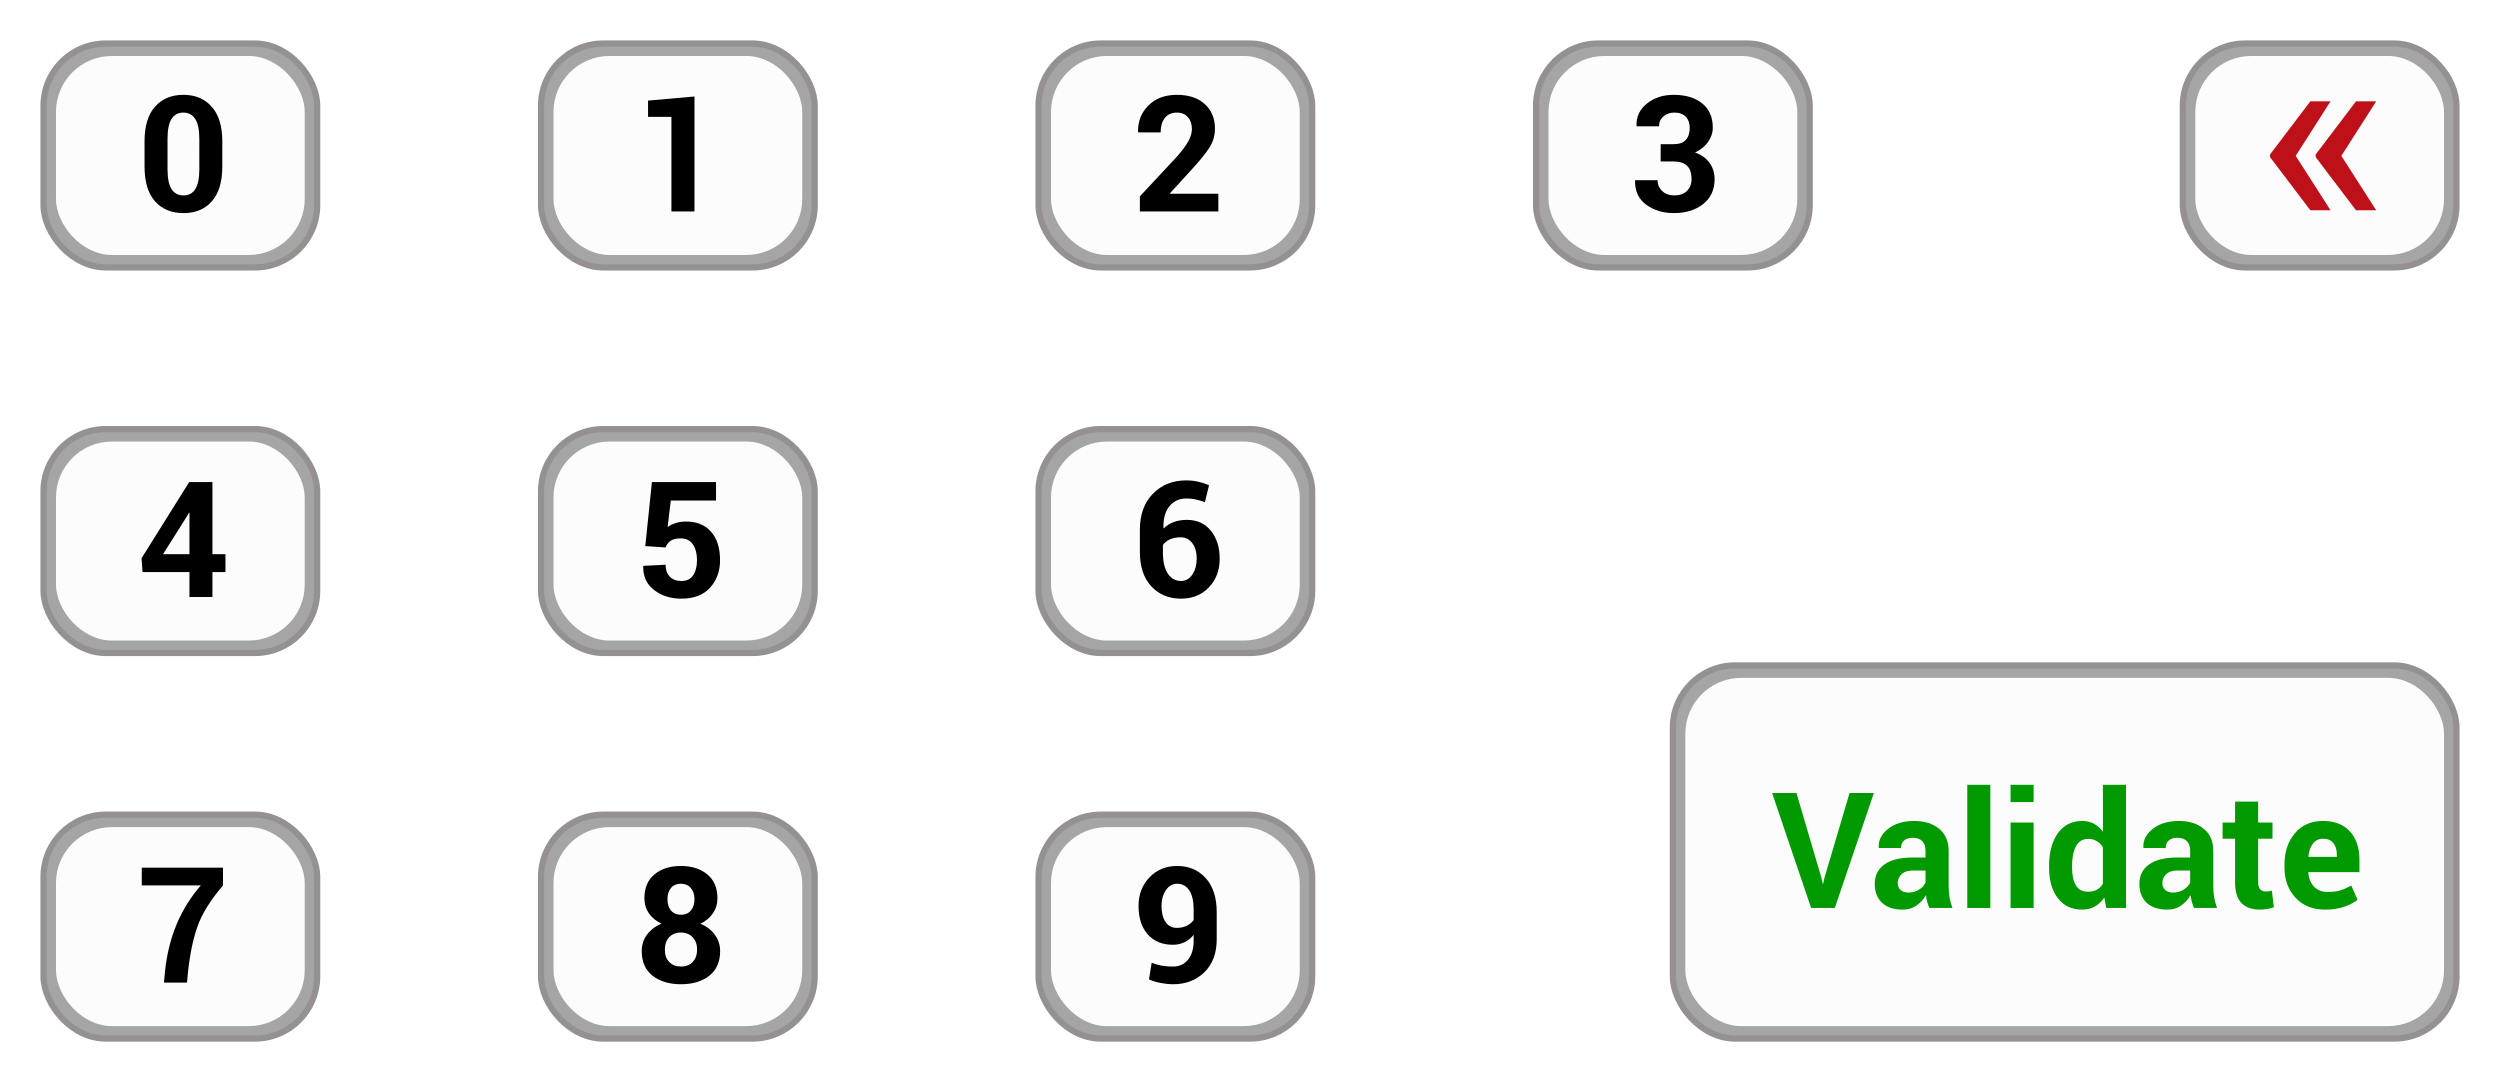 <svg viewBox="0 0 402 174" xmlns="http://www.w3.org/2000/svg" xmlns:xlink="http://www.w3.org/1999/xlink">
<defs>
<filter id="actorsBlur" x="-25%" y="-25%" width="150%" height="150%">
<feGaussianBlur stdDeviation="3"/>
</filter>
</defs>
<a xlink:href="javascript:addDigit('0')">
<rect x="1" y="1" width="56" height="48" fill="#ffffff"/>
<rect x="7" y="7" width="44" height="36" stroke="#969191" stroke-width="1" fill="#a5a5a5" rx="10" ry="10"/>
<rect x="9" y="9" width="40" height="32" fill="#fcfcfc" rx="9" ry="9" filter="url(#actorsBlur)"/>
<path d="m 35.746,26.802 q 0,3.669 -1.688,5.573 -1.676,1.892 -4.545,1.892 -2.895,0 -4.583,-1.892 -1.688,-1.904 -1.688,-5.573 v -4.075 q 0,-3.656 1.676,-5.561 1.688,-1.917 4.57,-1.917 2.869,0 4.558,1.917 1.701,1.904 1.701,5.561 z m -3.694,-4.456 q 0,-2.196 -0.66,-3.212 -0.66,-1.028 -1.904,-1.028 -1.257,0 -1.904,1.016 -0.647,1.016 -0.647,3.225 v 4.812 q 0,2.234 0.647,3.25 0.66,1.016 1.93,1.016 1.244,0 1.892,-1.016 0.647,-1.016 0.647,-3.25 z" />
</a>
<a xlink:href="javascript:addDigit('1')">
<rect x="81" y="1" width="56" height="48" fill="#ffffff"/>
<rect x="87" y="7" width="44" height="36" stroke="#969191" stroke-width="1" fill="#a5a5a5" rx="10" ry="10"/>
<rect x="89" y="9" width="40" height="32" fill="#fcfcfc" rx="9" ry="9" filter="url(#actorsBlur)"/>
<path d="m 111.671,34 h -3.707 V 18.791 h -3.758 v -2.615 l 7.465,-0.66 z" />
</a>
<a xlink:href="javascript:addDigit('2')">
<rect x="161" y="1" width="56" height="48" fill="#ffffff"/>
<rect x="167" y="7" width="44" height="36" stroke="#969191" stroke-width="1" fill="#a5a5a5" rx="10" ry="10"/>
<rect x="169" y="9" width="40" height="32" fill="#fcfcfc" rx="9" ry="9" filter="url(#actorsBlur)"/>
<path d="m 195.911,34 h -12.619 v -2.425 l 5.979,-6.411 q 1.295,-1.485 1.841,-2.501 0.546,-1.028 0.546,-1.904 0,-1.168 -0.635,-1.904 -0.622,-0.749 -1.777,-0.749 -1.282,0 -1.955,0.876 -0.66,0.863 -0.66,2.311 h -3.605 L 183,21.216 q -0.064,-2.501 1.638,-4.228 1.714,-1.739 4.608,-1.739 2.856,0 4.481,1.485 1.638,1.485 1.638,3.961 0,1.676 -0.927,3.098 -0.914,1.409 -3.034,3.707 l -3.288,3.593 0.025,0.063 h 7.77 z" />
</a>
<a xlink:href="javascript:addDigit('3')">
<rect x="241" y="1" width="56" height="48" fill="#ffffff"/>
<rect x="247" y="7" width="44" height="36" stroke="#969191" stroke-width="1" fill="#a5a5a5" rx="10" ry="10"/>
<rect x="249" y="9" width="40" height="32" fill="#fcfcfc" rx="9" ry="9" filter="url(#actorsBlur)"/>
<path d="m 267.037,23.184 h 2.082 q 1.32,0 1.955,-0.686 0.635,-0.698 0.635,-1.93 0,-1.117 -0.635,-1.79 -0.635,-0.673 -1.841,-0.673 -1.041,0 -1.752,0.609 -0.711,0.609 -0.711,1.6 h -3.593 l -0.025,-0.076 q -0.076,-2.171 1.663,-3.58 1.739,-1.409 4.316,-1.409 2.869,0 4.57,1.371 1.714,1.371 1.714,3.91 0,1.206 -0.762,2.298 -0.762,1.079 -2.095,1.688 1.536,0.546 2.336,1.676 0.812,1.13 0.812,2.628 0,2.539 -1.854,3.999 -1.841,1.447 -4.723,1.447 -2.577,0 -4.431,-1.358 -1.841,-1.371 -1.777,-3.859 l 0.025,-0.076 h 3.593 q 0,1.066 0.762,1.765 0.762,0.686 1.93,0.686 1.282,0 2.019,-0.711 0.749,-0.711 0.749,-1.93 0,-1.46 -0.736,-2.133 -0.724,-0.686 -2.146,-0.686 h -2.082 z" />
</a>
<a xlink:href="javascript:addDigit('4')">
<rect x="1" y="63" width="56" height="48" fill="#ffffff"/>
<rect x="7" y="69" width="44" height="36" stroke="#969191" stroke-width="1" fill="#a5a5a5" rx="10" ry="10"/>
<rect x="9" y="71" width="40" height="32" fill="#fcfcfc" rx="9" ry="9" filter="url(#actorsBlur)"/>
<path d="m 34.159,89.119 h 2.095 v 2.869 H 34.159 V 96 h -3.694 v -4.012 h -7.541 l -0.165,-2.222 7.668,-12.251 h 3.732 z m -7.947,0 h 4.253 v -6.652 l -0.076,-0.025 -0.292,0.521 z" />
</a>
<a xlink:href="javascript:addDigit('5')">
<rect x="81" y="63" width="56" height="48" fill="#ffffff"/>
<rect x="87" y="69" width="44" height="36" stroke="#969191" stroke-width="1" fill="#a5a5a5" rx="10" ry="10"/>
<rect x="89" y="71" width="40" height="32" fill="#fcfcfc" rx="9" ry="9" filter="url(#actorsBlur)"/>
<path d="m 103.762,87.812 1.066,-10.296 h 10.309 v 2.971 h -7.274 l -0.508,4.266 q 0.508,-0.381 1.231,-0.622 0.724,-0.254 1.6,-0.267 2.666,-0.038 4.126,1.612 1.473,1.65 1.473,4.596 0,2.666 -1.612,4.431 -1.6,1.765 -4.621,1.765 -2.552,0 -4.367,-1.384 -1.815,-1.396 -1.752,-3.834 l 0.025,-0.063 3.567,-0.178 q 0,1.231 0.698,1.93 0.698,0.686 1.828,0.686 1.295,0 1.904,-0.914 0.622,-0.927 0.622,-2.412 0,-1.6 -0.66,-2.564 -0.66,-0.965 -1.955,-0.965 -1.066,0 -1.638,0.394 -0.559,0.394 -0.8,1.066 z" />
</a>
<a xlink:href="javascript:addDigit('6')">
<rect x="161" y="63" width="56" height="48" fill="#ffffff"/>
<rect x="167" y="69" width="44" height="36" stroke="#969191" stroke-width="1" fill="#a5a5a5" rx="10" ry="10"/>
<rect x="169" y="71" width="40" height="32" fill="#fcfcfc" rx="9" ry="9" filter="url(#actorsBlur)"/>
<path d="m 190.719,77.249 q 1.041,0 1.917,0.203 0.889,0.19 1.777,0.571 l -0.66,2.717 q -0.838,-0.292 -1.498,-0.432 -0.647,-0.152 -1.511,-0.152 -1.688,0 -2.717,1.27 -1.016,1.257 -0.939,3.491 l 0.038,0.063 q 0.622,-0.647 1.574,-1.016 0.952,-0.368 2.146,-0.368 2.476,0 3.872,1.765 1.409,1.752 1.409,4.481 0,2.793 -1.739,4.608 -1.727,1.815 -4.481,1.815 -2.933,0 -4.773,-1.98 Q 183.292,92.293 183.292,88.776 v -3.605 q 0,-3.631 2.095,-5.776 2.095,-2.146 5.332,-2.146 z m -0.851,9.153 q -1.028,0 -1.752,0.33 -0.724,0.33 -1.117,0.901 v 1.231 q 0,2.196 0.787,3.377 0.8,1.181 2.12,1.181 1.143,0 1.828,-1.041 0.698,-1.054 0.698,-2.539 0,-1.536 -0.698,-2.488 -0.698,-0.952 -1.866,-0.952 z" />
</a>
<a xlink:href="javascript:addDigit('7')">
<rect x="1" y="125" width="56" height="48" fill="#ffffff"/>
<rect x="7" y="131" width="44" height="36" stroke="#969191" stroke-width="1" fill="#a5a5a5" rx="10" ry="10"/>
<rect x="9" y="133" width="40" height="32" fill="#fcfcfc" rx="9" ry="9" filter="url(#actorsBlur)"/>
<path d="m 35.86,142.372 q -2.971,3.479 -4.062,6.487 -1.079,3.009 -1.549,7.262 L 30.071,158 h -3.707 l 0.178,-1.879 q 0.432,-4.075 1.854,-7.478 1.422,-3.415 3.897,-6.271 h -9.496 v -2.856 h 13.063 z" />
</a>
<a xlink:href="javascript:addDigit('8')">
<rect x="81" y="125" width="56" height="48" fill="#ffffff"/>
<rect x="87" y="131" width="44" height="36" stroke="#969191" stroke-width="1" fill="#a5a5a5" rx="10" ry="10"/>
<rect x="89" y="133" width="40" height="32" fill="#fcfcfc" rx="9" ry="9" filter="url(#actorsBlur)"/>
<path d="m 115.365,144.416 q 0,1.384 -0.736,2.45 -0.724,1.066 -2.006,1.663 1.473,0.622 2.323,1.777 0.851,1.155 0.851,2.641 0,2.564 -1.739,3.948 -1.739,1.371 -4.545,1.371 -2.831,0 -4.583,-1.371 -1.739,-1.384 -1.739,-3.948 0,-1.498 0.838,-2.641 0.851,-1.155 2.336,-1.79 -1.295,-0.597 -2.019,-1.65 -0.724,-1.066 -0.724,-2.45 0,-2.463 1.612,-3.809 1.612,-1.358 4.253,-1.358 2.628,0 4.253,1.358 1.625,1.346 1.625,3.809 z m -3.275,8.277 q 0,-1.244 -0.724,-1.993 -0.724,-0.749 -1.879,-0.749 -1.168,0 -1.879,0.749 -0.698,0.749 -0.698,1.993 0,1.27 0.711,2.006 0.711,0.724 1.892,0.724 1.155,0 1.866,-0.736 0.711,-0.736 0.711,-1.993 z m -0.419,-8.112 q 0,-1.117 -0.597,-1.79 -0.584,-0.686 -1.587,-0.686 -1.016,0 -1.587,0.673 -0.571,0.66 -0.571,1.803 0,1.155 0.571,1.841 0.584,0.673 1.612,0.673 1.003,0 1.574,-0.673 0.584,-0.686 0.584,-1.841 z" />
</a>
<a xlink:href="javascript:addDigit('9')">
<rect x="161" y="125" width="56" height="48" fill="#ffffff"/>
<rect x="167" y="131" width="44" height="36" stroke="#969191" stroke-width="1" fill="#a5a5a5" rx="10" ry="10"/>
<rect x="169" y="133" width="40" height="32" fill="#fcfcfc" rx="9" ry="9" filter="url(#actorsBlur)"/>
<path d="m 188.637,155.423 q 1.46,0 2.374,-1.079 0.927,-1.092 0.927,-3.11 v -0.914 q -0.622,0.787 -1.485,1.193 -0.851,0.406 -1.841,0.406 -2.577,0 -4.062,-1.676 -1.473,-1.688 -1.473,-4.558 0,-2.768 1.752,-4.596 1.752,-1.841 4.456,-1.841 2.831,0 4.596,1.955 1.765,1.942 1.765,5.472 v 4.367 q 0,3.364 -1.98,5.294 -1.968,1.93 -5.027,1.93 -0.965,0 -1.993,-0.203 -1.016,-0.19 -1.892,-0.571 l 0.432,-2.679 q 0.825,0.317 1.625,0.47 0.812,0.14 1.828,0.14 z m 0.597,-6.221 q 0.914,0 1.6,-0.343 0.686,-0.343 1.104,-0.914 v -1.701 q 0,-2.031 -0.711,-3.085 -0.711,-1.054 -1.93,-1.054 -1.117,0 -1.828,1.041 -0.698,1.041 -0.698,2.539 0,1.574 0.635,2.552 0.647,0.965 1.828,0.965 z" />
</a>
<a xlink:href="javascript:deleteDigit()">
<rect x="345" y="1" width="56" height="48" fill="#ffffff"/>
<rect x="351" y="7" width="44" height="36" stroke="#969191" stroke-width="1" fill="#a5a5a5" rx="10" ry="10"/>
<rect x="353" y="9" width="40" height="32" fill="#fcfcfc" rx="9" ry="9" filter="url(#actorsBlur)"/>
<path fill="#be1018" d="m 369.149,25.062 5.603,8.745 h -3.252 l -6.482,-8.547 v -0.417 l 6.482,-8.547 h 3.252 z m 7.339,0 5.603,8.745 h -3.252 l -6.482,-8.547 v -0.417 l 6.482,-8.547 h 3.252 z" />
</a>
<a xlink:href="javascript:validatePin()">
<rect x="263" y="101" width="138" height="72" fill="#ffffff"/>
<rect x="269" y="107" width="126" height="60" stroke="#969191" stroke-width="1" fill="#a5a5a5" rx="10" ry="10"/>
<rect x="271" y="109" width="122" height="56" fill="#fcfcfc" rx="9" ry="9" filter="url(#actorsBlur)"/>
<g fill="#009900">
<path d="m 292.865,141.087 0.229,1.003 h 0.076 l 0.216,-0.978 4.024,-13.597 h 3.91 L 295.036,146 h -3.809 l -6.271,-18.484 h 3.91 z" />
<path d="m 310.245,146 q -0.203,-0.47 -0.355,-0.99 -0.14,-0.521 -0.203,-1.066 -0.571,1.003 -1.511,1.663 -0.927,0.66 -2.222,0.66 -2.158,0 -3.326,-1.104 -1.168,-1.117 -1.168,-3.034 0,-2.019 1.549,-3.123 1.562,-1.117 4.545,-1.117 h 2.069 v -1.092 q 0,-0.99 -0.521,-1.536 -0.521,-0.546 -1.536,-0.546 -0.901,0 -1.396,0.444 -0.482,0.432 -0.482,1.206 l -3.58,-0.013 -0.013,-0.076 q -0.089,-1.739 1.511,-2.996 1.6,-1.27 4.202,-1.27 2.463,0 3.999,1.257 1.536,1.244 1.536,3.555 v 5.675 q 0,0.965 0.14,1.815 0.152,0.851 0.47,1.688 z m -3.39,-2.476 q 0.978,0 1.739,-0.482 0.762,-0.482 1.028,-1.117 v -1.942 h -2.069 q -1.181,0 -1.79,0.597 -0.609,0.584 -0.609,1.422 0,0.686 0.457,1.104 0.457,0.419 1.244,0.419 z" />
<path d="m 320.046,146 h -3.707 v -19.805 h 3.707 z" />
<path d="m 327.003,146 h -3.707 v -13.736 h 3.707 z m 0,-17.024 h -3.707 v -2.78 h 3.707 z" />
<path d="m 329.491,139.246 q 0,-3.25 1.396,-5.243 1.409,-1.993 3.961,-1.993 1.028,0 1.854,0.444 0.825,0.444 1.447,1.27 v -7.528 h 3.72 V 146 h -3.187 l -0.305,-1.676 q -0.647,0.952 -1.536,1.447 -0.876,0.495 -2.019,0.495 -2.526,0 -3.936,-1.854 -1.396,-1.854 -1.396,-4.9 z m 3.694,0.267 q 0,1.803 0.609,2.844 0.609,1.028 1.98,1.028 0.8,0 1.396,-0.317 0.597,-0.33 0.978,-0.952 v -5.853 q -0.381,-0.647 -0.978,-1.003 -0.584,-0.368 -1.371,-0.368 -1.358,0 -1.993,1.206 -0.622,1.206 -0.622,3.148 z" />
<path d="m 352.8,146 q -0.203,-0.47 -0.355,-0.99 -0.14,-0.521 -0.203,-1.066 -0.571,1.003 -1.511,1.663 -0.927,0.66 -2.222,0.66 -2.158,0 -3.326,-1.104 -1.168,-1.117 -1.168,-3.034 0,-2.019 1.549,-3.123 1.562,-1.117 4.545,-1.117 h 2.069 v -1.092 q 0,-0.99 -0.52,-1.536 -0.521,-0.546 -1.536,-0.546 -0.901,0 -1.396,0.444 -0.482,0.432 -0.482,1.206 l -3.58,-0.013 -0.013,-0.076 q -0.089,-1.739 1.511,-2.996 1.6,-1.27 4.202,-1.27 2.463,0 3.999,1.257 1.536,1.244 1.536,3.555 v 5.675 q 0,0.965 0.14,1.815 0.152,0.851 0.47,1.688 z m -3.39,-2.476 q 0.978,0 1.739,-0.482 0.762,-0.482 1.028,-1.117 v -1.942 h -2.069 q -1.181,0 -1.79,0.597 -0.609,0.584 -0.609,1.422 0,0.686 0.457,1.104 0.457,0.419 1.244,0.419 z" />
<path d="m 363.108,128.899 v 3.364 h 2.311 v 2.603 h -2.311 v 6.995 q 0,0.8 0.33,1.143 0.33,0.343 0.889,0.343 0.292,0 0.495,-0.025 0.216,-0.038 0.495,-0.114 l 0.317,2.679 q -0.559,0.19 -1.092,0.279 -0.533,0.102 -1.155,0.102 -1.917,0 -2.958,-1.054 -1.028,-1.054 -1.028,-3.339 v -7.008 h -2.006 v -2.603 h 2.006 v -3.364 z" />
<path d="m 373.874,146.267 q -2.971,0 -4.748,-1.904 -1.777,-1.904 -1.777,-4.837 v -0.508 q 0,-3.06 1.676,-5.04 1.688,-1.98 4.52,-1.968 2.78,0 4.316,1.676 1.536,1.676 1.536,4.532 v 2.019 h -8.201 l -0.025,0.076 q 0.102,1.358 0.901,2.234 0.812,0.876 2.196,0.876 1.231,0 2.044,-0.241 0.812,-0.254 1.777,-0.787 l 1.003,2.285 q -0.838,0.686 -2.196,1.143 -1.358,0.444 -3.021,0.444 z m -0.33,-11.4 q -1.028,0 -1.625,0.787 -0.597,0.787 -0.736,2.069 l 0.038,0.064 h 4.545 v -0.33 q 0,-1.181 -0.559,-1.879 -0.546,-0.711 -1.663,-0.711 z" />
</g>
</a>
</svg>